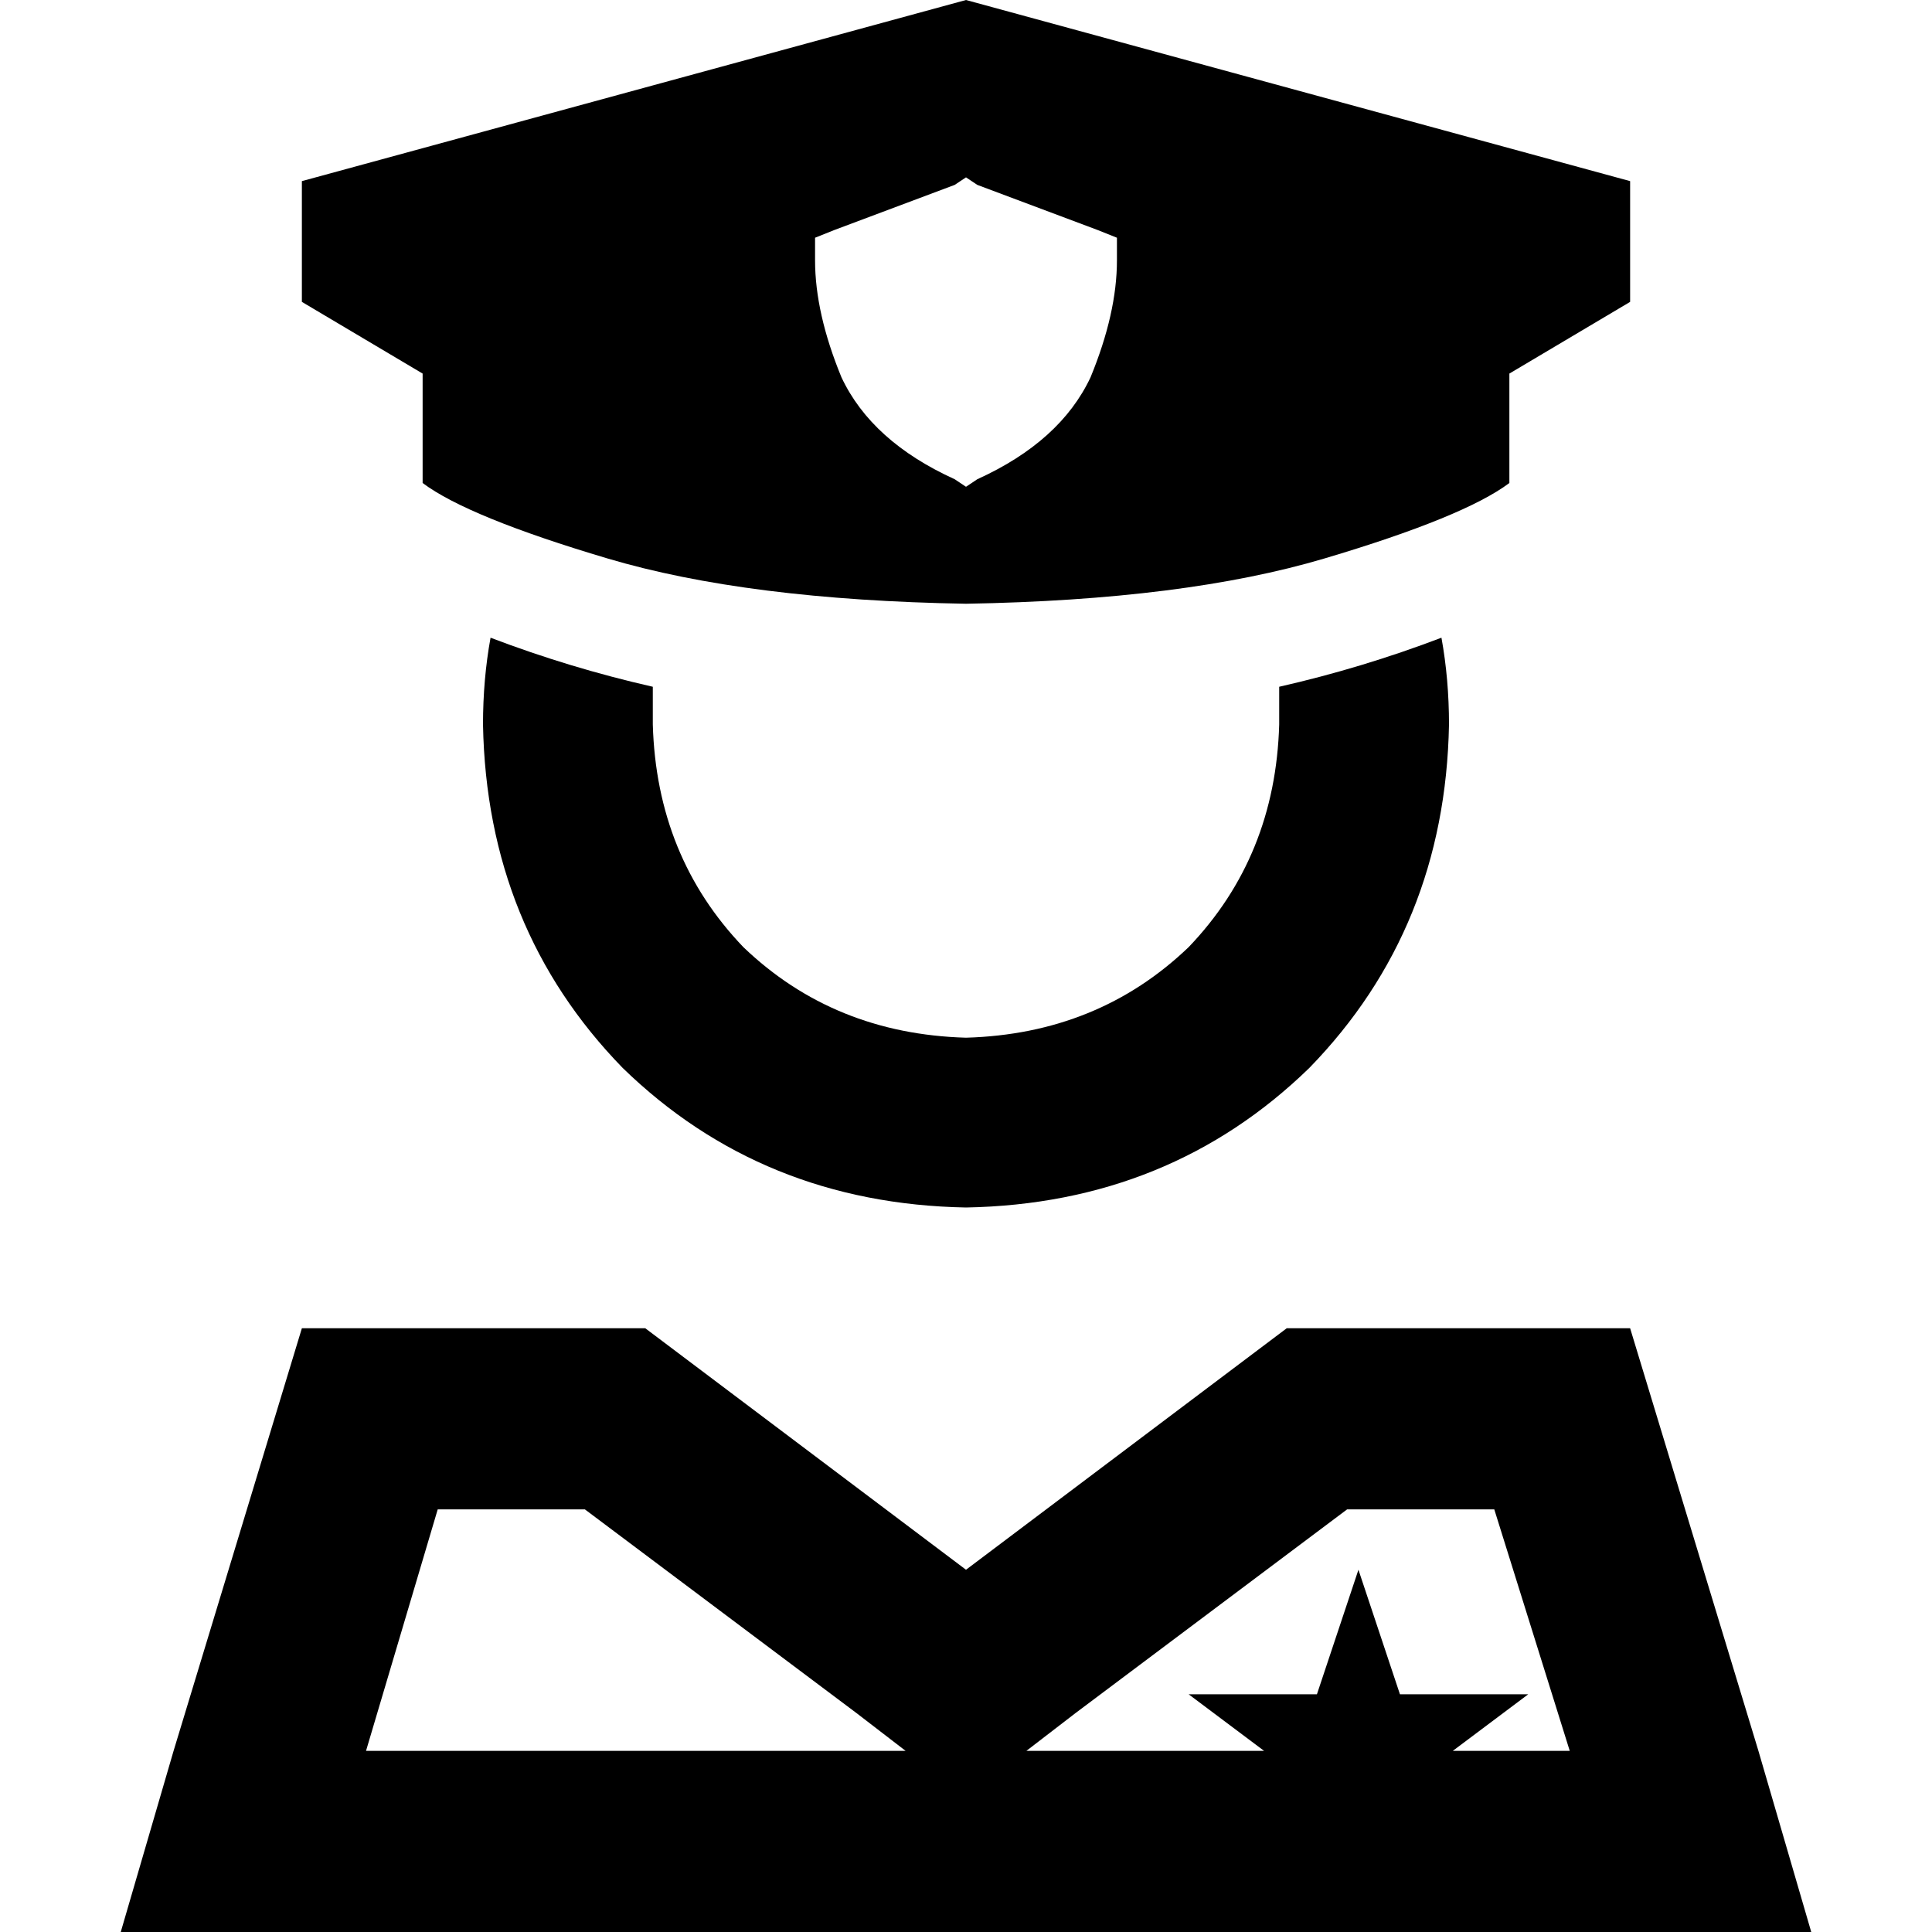 <svg xmlns="http://www.w3.org/2000/svg" viewBox="0 0 512 512">
  <path d="M 112 99 L 80 80 L 80 48 L 256 0 L 432 48 L 432 80 L 400 99 L 400 128 Q 388 137 351 148 Q 314 159 256 160 Q 198 159 161 148 Q 124 137 112 128 L 112 99 L 112 99 Z M 259 49 L 256 47 L 253 49 L 221 61 L 216 63 L 216 69 Q 216 83 223 100 Q 231 117 253 127 L 256 129 L 259 127 Q 281 117 289 100 Q 296 83 296 69 L 296 63 L 291 61 L 259 49 L 259 49 Z M 128 192 Q 128 180 130 169 Q 151 177 173 182 Q 173 187 173 192 Q 174 227 197 251 Q 221 274 256 275 Q 291 274 315 251 Q 338 227 339 192 Q 339 187 339 182 Q 361 177 382 169 Q 384 180 384 192 Q 383 246 347 283 Q 310 319 256 320 Q 202 319 165 283 Q 129 246 128 192 L 128 192 Z M 240 464 L 227 454 L 155 400 L 116 400 L 97 464 L 240 464 L 240 464 Z M 385 464 L 416 464 L 396 400 L 357 400 L 285 454 L 272 464 L 335 464 L 327 458 L 315 449 L 330 449 L 349 449 L 355 431 L 360 416 L 365 431 L 371 449 L 391 449 L 405 449 L 393 458 L 385 464 L 385 464 Z M 341 352 L 432 352 L 466 464 L 480 512 L 430 512 L 82 512 L 32 512 L 46 464 L 80 352 L 171 352 L 256 416 L 341 352 L 341 352 Z" />
</svg>